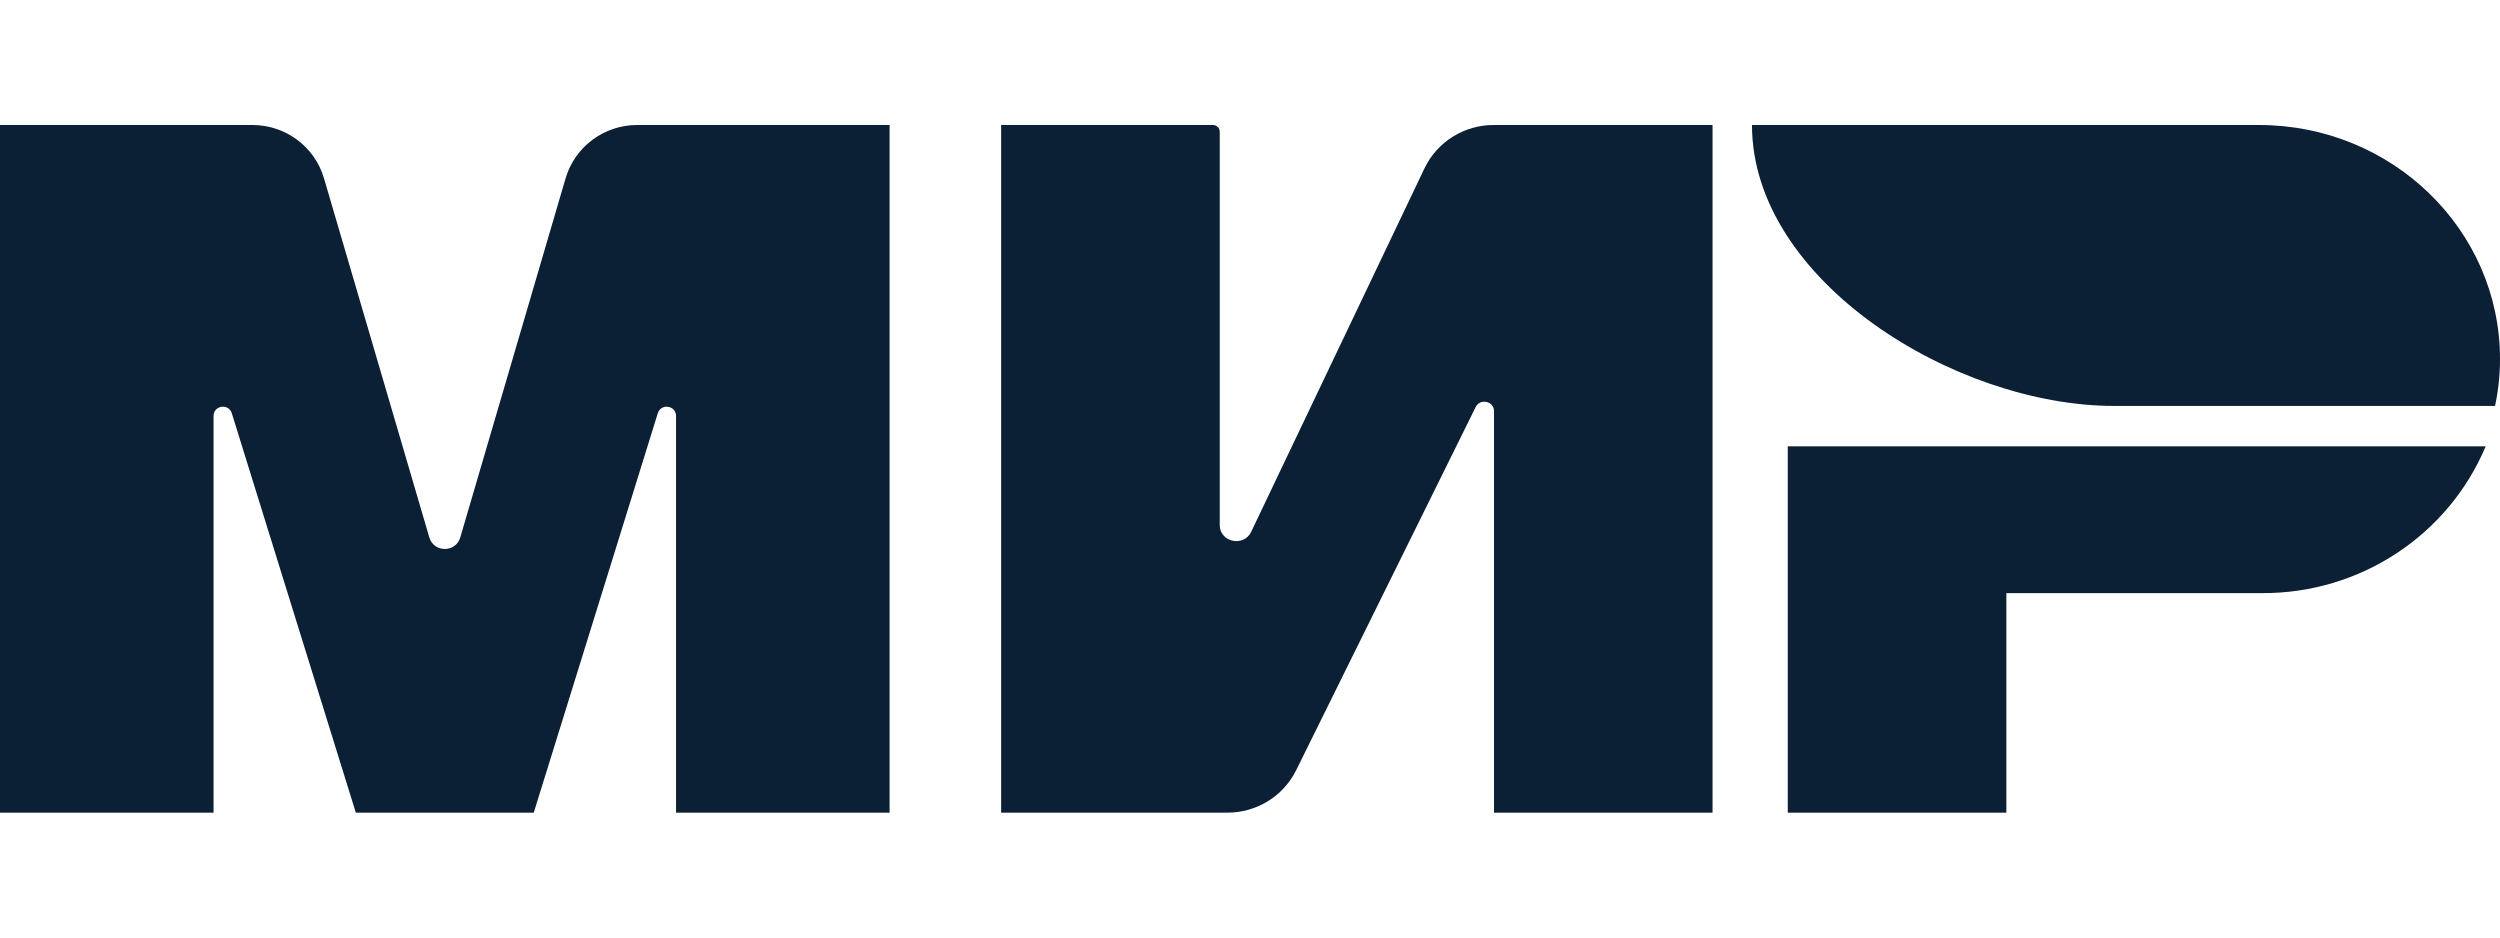 <svg xmlns="http://www.w3.org/2000/svg" width="48" height="18" viewBox="0 0 48 18" fill="none"><rect width="48" height="18" fill="none"/>
<path d="M32.881 2.4L28.685 2.4C28.117 2.397 27.598 2.719 27.353 3.226L24.023 10.21C23.881 10.51 23.419 10.411 23.419 10.081V2.528C23.419 2.457 23.359 2.4 23.286 2.4L19.222 2.4V15.603L23.561 15.603C24.121 15.605 24.634 15.292 24.883 14.795L28.333 7.815C28.418 7.642 28.685 7.702 28.685 7.892V15.603L32.881 15.603V2.4Z" fill="#0B1F35"/>
<path d="M17.08 2.4H12.233C11.598 2.4 11.037 2.817 10.859 3.425L8.837 10.319C8.751 10.614 8.33 10.614 8.243 10.319L6.221 3.425C6.044 2.817 5.482 2.4 4.847 2.4H0V15.603H4.1V7.988C4.1 7.782 4.391 7.739 4.451 7.936L6.832 15.603H10.248L12.629 7.936C12.689 7.739 12.98 7.782 12.98 7.988V15.603H17.08V2.4Z" fill="#0B1F35"/>
<path d="M47.725 8.57H34.325V15.603H38.522V11.388H43.433C45.309 11.396 47.005 10.283 47.725 8.57Z" fill="#0B1F35"/>
<path d="M40.594 7.794C37.524 7.794 33.638 5.38 33.638 2.4H43.37C45.927 2.4 48 4.411 48 6.894C48 7.196 47.968 7.498 47.905 7.794H40.594Z" fill="#0B1F35"/>
</svg>

